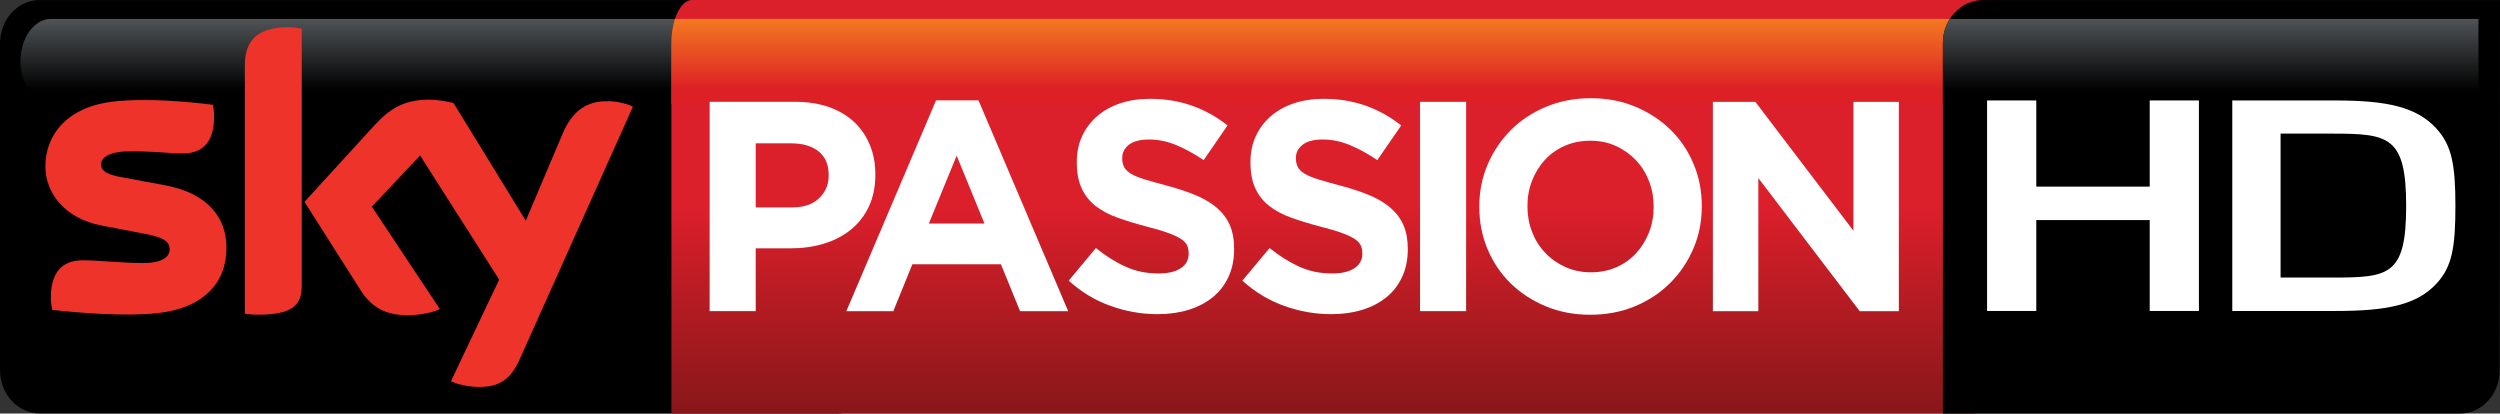 <svg xmlns="http://www.w3.org/2000/svg" viewBox="0 0 600 99.24" xmlns:xlink="http://www.w3.org/1999/xlink"><rect x="0" y="0" width="600" height="99.24" fill="#333333" stroke="none"/><defs><linearGradient id="3" gradientUnits="userSpaceOnUse" gradientTransform="matrix(0 20.348-10.603 0 317.9 4.531)" x1="0" x2="1"><stop stop-color="#f37921"/><stop stop-color="#dd1f26" offset=".844"/><stop stop-color="#dd1f26" offset="1"/></linearGradient><linearGradient id="2" gradientUnits="userSpaceOnUse" x2="0" y1="4.538" y2="24.92"><stop stop-color="#505456"/><stop offset=".844"/><stop offset="1"/></linearGradient><linearGradient id="0" gradientUnits="userSpaceOnUse" x2="0" y1="4.531" y2="24.879" xlink:href="#2"/><linearGradient id="1" gradientUnits="userSpaceOnUse" gradientTransform="matrix(0-99.217 51.698 0 319.87 99.22)" x1="0" x2="1"><stop stop-color="#881719"/><stop stop-color="#db1f2b" offset=".495"/><stop stop-color="#db1f2b" offset="1"/></linearGradient></defs><path d="m210.53 88.8c0 5.752-4.26 10.42-9.52 10.42h-191.5c-5.247 0-9.51-4.668-9.51-10.42v-78.37c0-5.762 4.263-10.42 9.519-10.42h191.5c5.26 0 9.52 4.658 9.52 10.42v78.37z"/><path fill="url(#0)" d="m12.25 4.537c-4.051 0-7.342 4.557-7.342 10.167 0 5.62 3.291 10.177 7.342 10.177h158.12c4.06 0 7.34-4.557 7.34-10.177-.15-.476-1.24-10.167-7.34-10.167h-158.12"/><path fill="url(#1)" d="m166.09 0c-2.73 0-4.95 4.668-4.95 10.42v88.8h312.51c2.74 0 4.95-4.669 4.95-10.42v-88.8h-312.51"/><path fill="url(#3)" d="m162 4.537c-.54 1.671-.87 3.696-.87 5.883v14.462h317.47v-20.346h-316.61z"/><path d="m54.35 59.47c0 8.385-5.468 14.491-16.588 15.686-8.04.861-19.676-.151-25.23-.789-.182-.902-.334-2.02-.334-2.917 0-7.301 3.929-8.982 7.636-8.982 3.858 0 9.924.668 14.41.668 4.982 0 6.481-1.681 6.481-3.291 0-2.096-1.985-2.957-5.843-3.707l-10.552-2.02c-8.758-1.691-13.438-7.757-13.438-14.187 0-7.828 5.54-14.38 16.426-15.575 8.233-.891 18.269.111 23.767.79.192.931.304 1.833.304 2.805 0 7.301-3.859 8.871-7.555 8.871-2.856 0-7.271-.527-12.324-.527-5.124 0-7.261 1.418-7.261 3.14 0 1.843 2.025 2.592 5.246 3.149l10.07 1.874c10.329 1.903 14.785 7.787 14.785 15.01m18.07 8.982c0 4.496-1.762 7.079-10.522 7.079-1.155 0-2.167-.081-3.139-.233v-59.52c0-4.516 1.529-9.245 10.37-9.245 1.124 0 2.238.111 3.291.344v61.57zm35.802 23.03c1.16.588 3.52 1.306 6.48 1.377 5.09.112 7.86-1.833 9.92-6.4l27.28-60.861c-1.12-.598-3.62-1.276-5.65-1.306-3.51-.081-8.23.627-11.23 7.817l-8.83 20.852-17.34-28.22c-1.11-.334-3.85-.82-5.83-.82-6.146 0-9.548 2.248-13.1 6.096l-16.839 18.421 13.54 21.337c2.522 3.888 5.813 5.873 11.16 5.873 3.522 0 6.442-.82 7.792-1.458l-16.325-24.599 11.575-12.273 18.98 29.792-11.57 24.375z" fill="#ed332a"/><g fill="#fff"><path d="m198.88 42.02c0-2.491-.8-4.385-2.4-5.671-1.61-1.286-3.8-1.944-6.57-1.944h-8.54v15.372h8.75c2.79 0 4.93-.74 6.46-2.198s2.3-3.261 2.3-5.418v-.141m11.2-.071c0 2.917-.53 5.479-1.58 7.676-1.05 2.198-2.5 4.051-4.34 5.53-1.85 1.478-3.99 2.592-6.46 3.331-2.46.75-5.11 1.114-7.93 1.114h-8.4v15.08h-11.06v-50.25h20.53c3.02 0 5.71.426 8.08 1.256 2.37.841 4.38 2.025 6.03 3.555 1.65 1.539 2.91 3.362 3.79 5.498.9 2.127 1.34 4.487 1.34 7.07v.142z"/><path d="m229.6 37.36l-6.68 16.294h13.35l-6.67-16.294m15.22 37.33l-4.6-11.271h-21.25l-4.58 11.271h-11.27l21.53-50.603h10.19l21.53 50.603h-11.55"/><path d="m296.19 59.822c0 2.491-.46 4.699-1.36 6.643-.9 1.935-2.17 3.565-3.78 4.881-1.62 1.317-3.54 2.319-5.78 3.01-2.25.699-4.73 1.043-7.46 1.043-3.83 0-7.59-.658-11.26-1.975-3.69-1.316-7.04-3.331-10.06-6.07l6.53-7.828c2.3 1.874 4.66 3.363 7.08 4.456 2.41 1.104 5.06 1.651 7.92 1.651 2.3 0 4.09-.415 5.36-1.256 1.26-.83 1.9-1.995 1.9-3.473v-.152c0-.719-.14-1.347-.39-1.904-.28-.547-.77-1.063-1.52-1.539-.74-.476-1.77-.952-3.09-1.428-1.33-.486-3.04-.982-5.15-1.519-2.54-.669-4.85-1.367-6.91-2.117-2.07-.739-3.81-1.671-5.26-2.795-1.44-1.124-2.55-2.521-3.34-4.202-.79-1.671-1.19-3.747-1.19-6.238v-.152c0-2.289.43-4.365 1.29-6.208.85-1.833 2.05-3.423 3.6-4.77 1.54-1.336 3.39-2.369 5.54-3.088 2.14-.709 4.5-1.074 7.09-1.074 3.68 0 7.06.547 10.15 1.651s5.93 2.684 8.51 4.739l-5.74 8.325c-2.25-1.53-4.46-2.735-6.61-3.626-2.15-.881-4.3-1.326-6.46-1.326-2.14 0-3.76.415-4.85 1.255-1.07.841-1.61 1.884-1.61 3.119v.142c0 .82.15 1.529.47 2.127.31.597.87 1.134 1.69 1.61s1.93.931 3.35 1.367c1.42.425 3.2.932 5.36 1.499 2.54.678 4.81 1.428 6.8 2.268 1.99.83 3.67 1.833 5.04 3.01 1.36 1.174 2.4 2.552 3.1 4.131.69 1.58 1.04 3.474 1.04 5.671v.142"/><path d="m337.87 59.822c0 2.491-.46 4.699-1.36 6.643-.9 1.935-2.16 3.565-3.78 4.881-1.62 1.317-3.54 2.319-5.78 3.01-2.25.699-4.73 1.043-7.45 1.043-3.84 0-7.59-.658-11.27-1.975-3.69-1.316-7.04-3.331-10.06-6.07l6.53-7.828c2.31 1.874 4.67 3.363 7.07 4.456 2.43 1.104 5.06 1.651 7.94 1.651 2.3 0 4.08-.415 5.35-1.256 1.26-.83 1.9-1.995 1.9-3.473v-.152c0-.719-.13-1.347-.41-1.904-.25-.547-.75-1.063-1.5-1.539-.74-.476-1.78-.952-3.09-1.428-1.33-.486-3.04-.982-5.15-1.519-2.55-.669-4.85-1.367-6.91-2.117-2.06-.739-3.81-1.671-5.25-2.795-1.45-1.124-2.56-2.521-3.35-4.202-.79-1.671-1.19-3.747-1.19-6.238v-.152c0-2.289.43-4.365 1.29-6.208.85-1.833 2.06-3.423 3.6-4.77 1.54-1.336 3.39-2.369 5.53-3.088 2.15-.709 4.51-1.074 7.09-1.074 3.69 0 7.07.547 10.16 1.651s5.92 2.684 8.51 4.739l-5.74 8.325c-2.25-1.53-4.45-2.735-6.61-3.626-2.15-.881-4.3-1.326-6.46-1.326-2.15 0-3.77.415-4.84 1.255-1.08.841-1.62 1.884-1.62 3.119v.142c0 .82.16 1.529.47 2.127.31.597.88 1.134 1.69 1.61.82.476 1.93.931 3.35 1.367 1.42.425 3.2.932 5.36 1.499 2.54.678 4.81 1.428 6.8 2.268 2 .83 3.67 1.833 5.03 3.01 1.37 1.174 2.4 2.552 3.1 4.131.7 1.58 1.05 3.474 1.05 5.671v.142"/><path d="m340.81 24.436h11.06v50.24h-11.06v-50.24"/><path d="m396.87 49.561c0-2.157-.37-4.193-1.11-6.107-.75-1.914-1.79-3.585-3.16-5.02-1.37-1.427-2.97-2.572-4.81-3.402-1.83-.841-3.88-1.256-6.14-1.256-2.19 0-4.23.405-6.09 1.215-1.87.821-3.46 1.945-4.77 3.373-1.33 1.438-2.35 3.098-3.09 4.992-.75 1.894-1.11 3.909-1.11 6.07v.142c0 2.157.36 4.182 1.11 6.096.74 1.914 1.79 3.595 3.16 5.02 1.36 1.438 2.98 2.572 4.84 3.413 1.87.84 3.9 1.255 6.1 1.255 2.25 0 4.29-.405 6.13-1.215 1.86-.82 3.43-1.944 4.74-3.372 1.32-1.438 2.34-3.099 3.09-4.993.74-1.893 1.11-3.909 1.11-6.07v-.141m11.56 0c0 3.585-.67 6.947-2.01 10.08-1.34 3.139-3.2 5.894-5.57 8.263-2.37 2.37-5.18 4.233-8.46 5.6-3.27 1.357-6.86 2.036-10.74 2.036-3.87 0-7.43-.679-10.69-2.036-3.25-1.367-6.07-3.21-8.44-5.529-2.35-2.329-4.2-5.05-5.51-8.182-1.32-3.13-1.98-6.502-1.98-10.09v-.142c0-3.585.67-6.947 2.01-10.09 1.34-3.13 3.2-5.884 5.56-8.254 2.37-2.369 5.19-4.233 8.47-5.6s6.86-2.045 10.73-2.045 7.44.678 10.7 2.045c3.25 1.367 6.07 3.21 8.43 5.53 2.36 2.319 4.21 5.05 5.52 8.182 1.32 3.129 1.98 6.501 1.98 10.09v.142"/><path d="m446.33 74.68l-24.33-31.941v31.941h-10.91v-50.24h10.19l23.54 30.927v-30.927h10.9v50.24h-9.39"/></g><path d="m599.93 88.83c0 5.752-4.25 10.41-9.51 10.41h-124.13v-88.88c0-5.741 4.33-10.349 9.59-10.349h124.12l-.07 88.82"/><path fill="url(#2)" d="m467.95 4.537c-1.05 1.651-1.65 3.656-1.65 5.823v14.563h128.53v-20.386h-126.88"/><g fill="#fff"><path d="m515.93 74.63v-21.813h-27.22v21.813h-11.81v-50.52h11.81v20.679h27.22v-20.679h11.81v50.52h-11.81"/><path d="m559.86 32.07h-12.52v34.541h12.62c13.42 0 17.52-.536 17.52-17.194 0-16.669-4.2-17.347-17.62-17.347m25.12 35.747c-4.8 5.377-12.01 6.815-24.41 6.815h-24.82v-50.52h24.71c12.41 0 19.62 1.519 24.42 6.896 3.51 3.95 4.42 8.486 4.42 18.41 0 9.914-.81 14.461-4.32 18.4"/></g></svg>